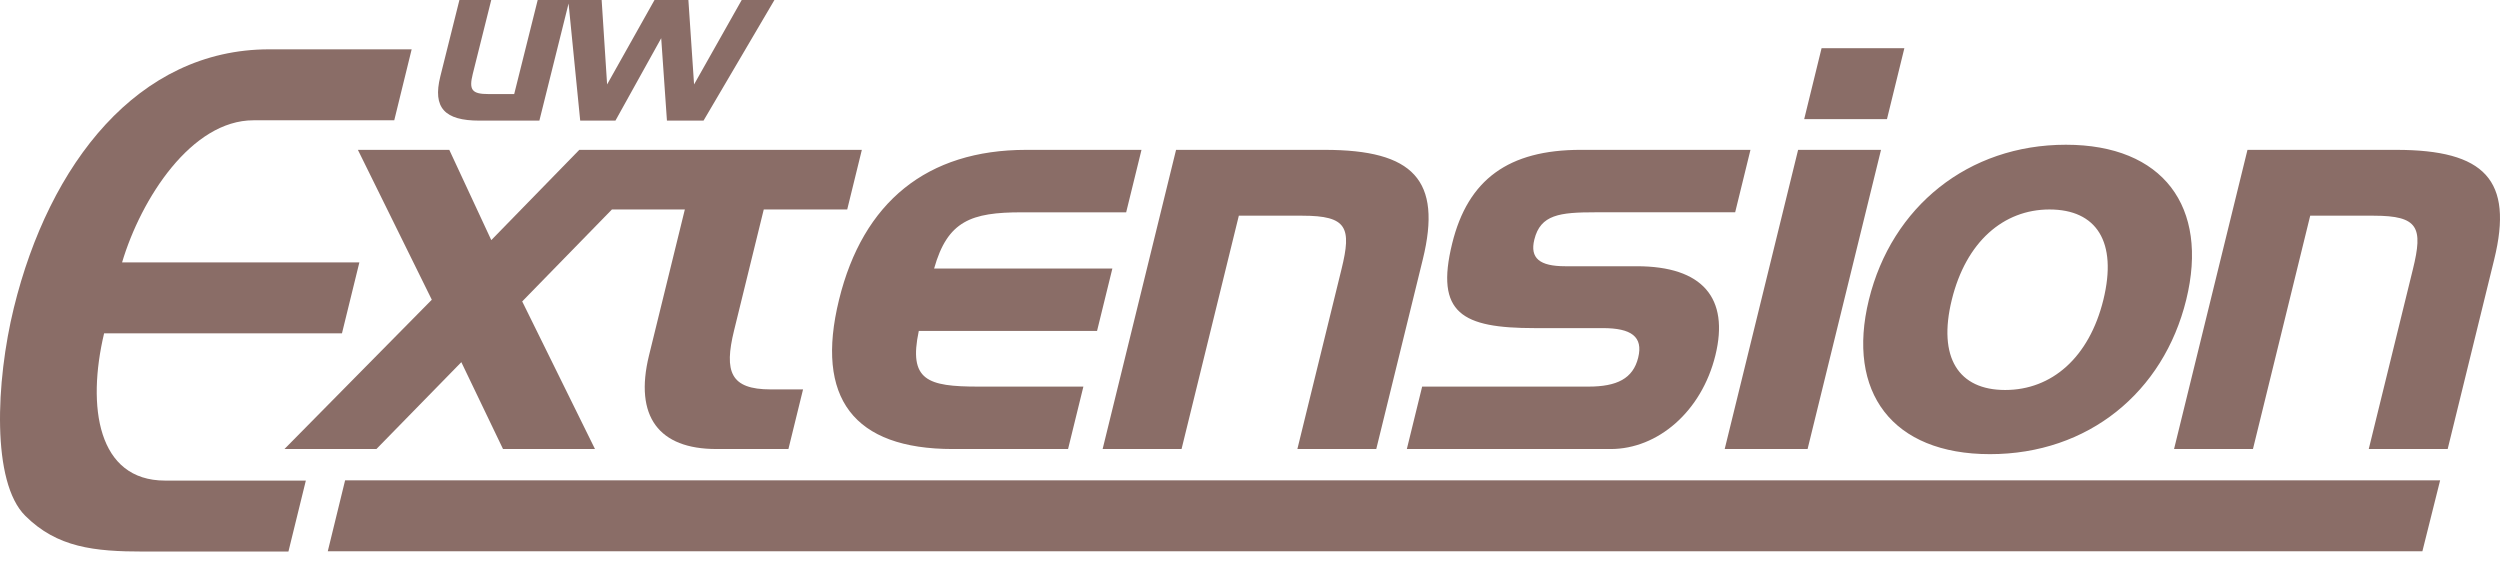<svg width="214" height="48" viewBox="0 0 214 48" fill="none" xmlns="http://www.w3.org/2000/svg">
<path fill-rule="evenodd" clip-rule="evenodd" d="M10.45 22.461H30.762L29.272 28.535H8.911C7.421 34.803 8.345 41.138 14.128 41.138H26.18L24.689 47.213H12.296C8.068 47.213 4.896 46.873 2.162 44.152C-0.73 41.283 -0.364 32.666 1.186 26.349C4.214 14.005 11.815 4.222 23.041 4.222H35.238L33.748 10.297H21.697C16.4 10.296 12.089 16.97 10.45 22.461Z" fill="#8A6D67"/>
<path fill-rule="evenodd" clip-rule="evenodd" d="M71.821 25.658C73.872 17.298 79.343 12.828 87.847 12.828H97.712L96.4 18.174H87.458C83.133 18.174 81.108 18.903 79.96 22.985H95.219L93.907 28.33H78.648C77.757 32.556 79.375 33.093 83.749 33.093H92.738L91.426 38.437H81.561C73.057 38.437 69.757 34.063 71.821 25.658ZM113.402 12.828C120.985 12.828 123.462 15.404 121.791 22.207L117.808 38.437H111.055L114.835 23.032C115.707 19.485 115.325 18.464 111.486 18.464H106.044L101.141 38.436H94.385L100.671 12.827H113.402V12.828ZM135.975 33.093C138.405 33.093 139.788 32.411 140.229 30.613C140.671 28.815 139.634 28.086 137.203 28.086H131.372C125.152 28.086 122.838 26.822 124.305 20.846C125.653 15.354 129.14 12.827 135.312 12.827H149.84L148.53 18.172H136.575C133.514 18.172 131.864 18.367 131.339 20.506C130.945 22.109 131.799 22.79 133.983 22.79H140.107C145.744 22.79 148.041 25.51 146.837 30.418C145.655 35.231 141.904 38.437 137.871 38.437H120.425L121.736 33.093H135.975ZM147.634 38.437L153.918 12.828H161.015L154.729 38.437H147.634ZM170.342 38.875C161.981 38.875 158.034 33.578 159.977 25.658C161.934 17.687 168.483 12.39 176.84 12.39C185.151 12.39 189.099 17.687 187.141 25.658C185.198 33.578 178.749 38.875 170.342 38.875ZM171.64 33.383C175.625 33.383 178.831 30.613 180.05 25.658C181.264 20.7 179.466 17.931 175.434 17.931C171.498 17.931 168.292 20.7 167.074 25.658C165.856 30.613 167.654 33.383 171.64 33.383ZM205.115 12.828C212.695 12.828 215.173 15.404 213.504 22.207L209.521 38.437H202.765L206.548 23.032C207.417 19.485 207.038 18.464 203.197 18.464H197.754L192.853 38.436H186.099L192.384 12.827H205.115V12.828ZM163.014 4.124H155.927L154.438 10.2H161.524L163.014 4.124Z" fill="#8A6D67"/>
<path fill-rule="evenodd" clip-rule="evenodd" d="M208.875 41.116L207.356 47.19H28.057L29.541 41.116H208.875ZM49.587 12.828L42.054 20.554L38.459 12.827H30.635L36.962 25.657L24.35 38.436H32.222L39.49 31.001L43.058 38.436H50.93L44.701 25.802L52.383 17.929L58.623 17.93L55.557 30.417C54.27 35.665 56.408 38.436 61.317 38.436H67.489L68.741 33.333H65.971C62.521 33.333 61.967 31.828 62.838 28.279L65.378 17.93H72.522L73.774 12.827H49.587V12.828Z" fill="#8A6D67"/>
<path fill-rule="evenodd" clip-rule="evenodd" d="M48.67 0.3L49.665 10.323H52.683L56.599 3.27L57.09 10.323H60.224L66.291 0H63.49L59.412 7.228L58.926 0H56.026L51.968 7.228L51.501 0H46.027L44.015 8.052H41.821C40.391 8.052 40.127 7.699 40.469 6.328L42.05 0.001H39.326L37.691 6.544C37.017 9.247 38.079 10.325 41.037 10.325H46.17L48.67 0.3Z" fill="#8A6D67"/>
</svg>
